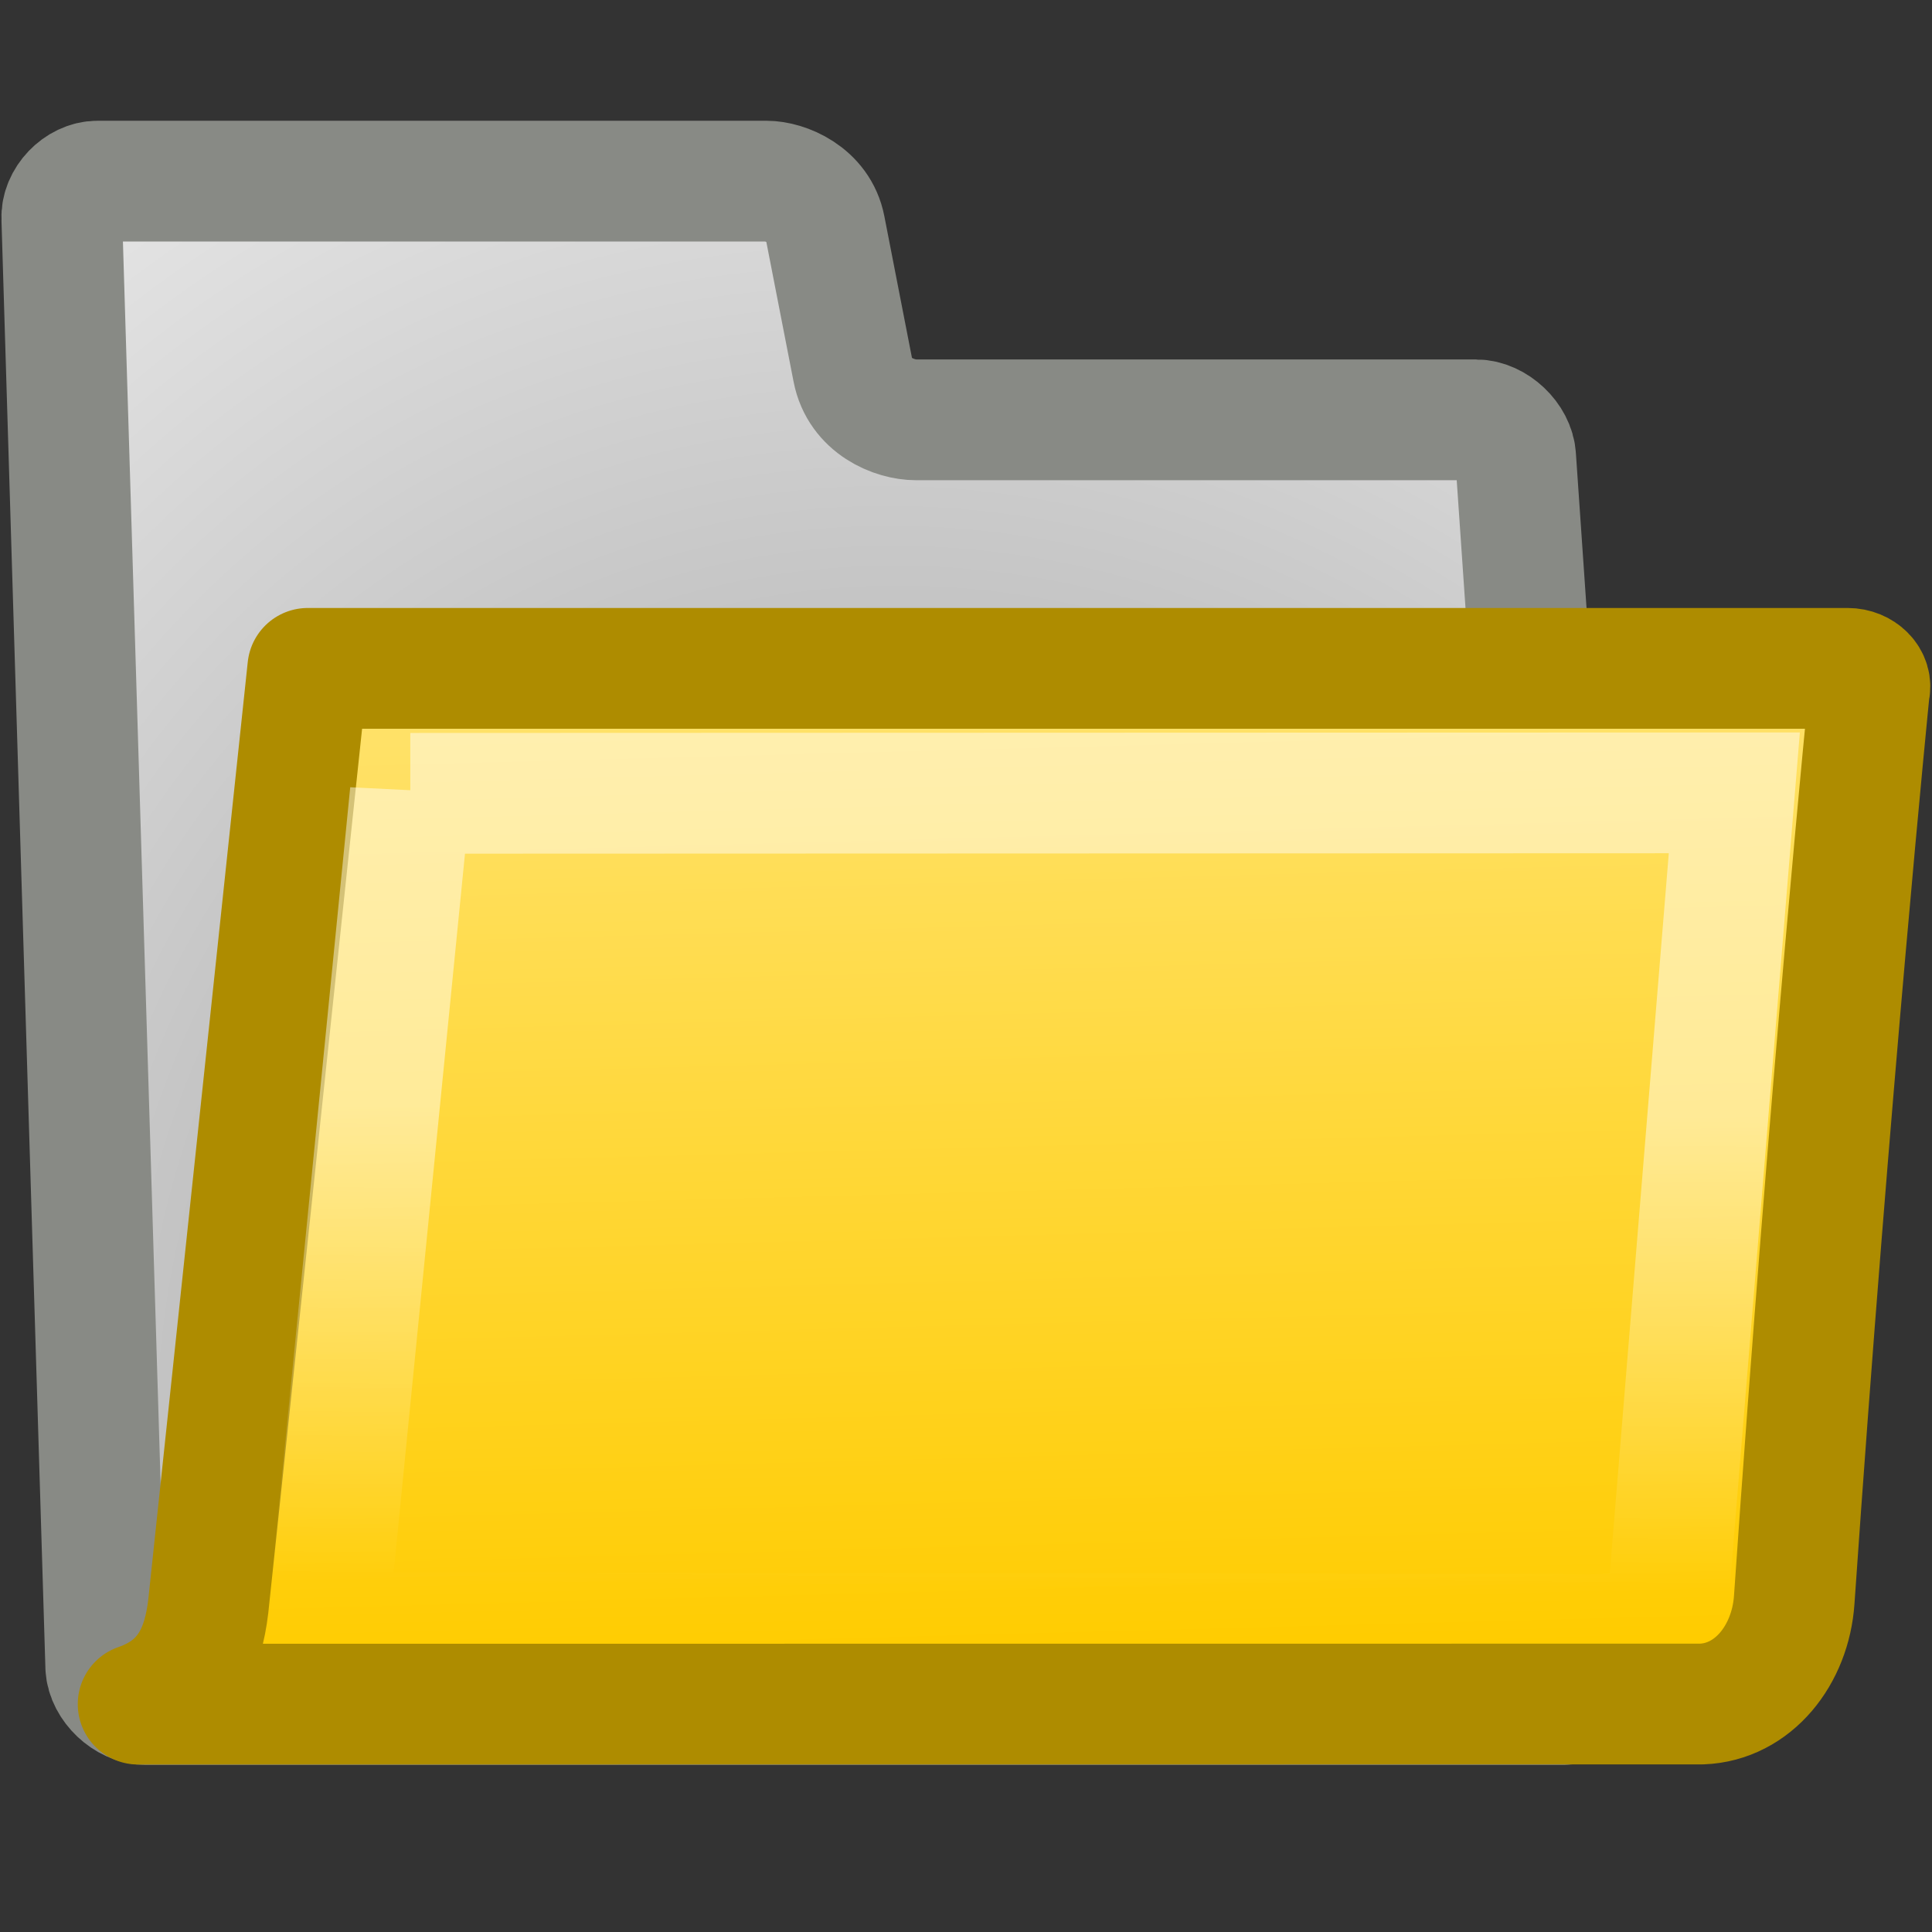 <?xml version="1.0" encoding="UTF-8" standalone="no"?>
<!-- Created with Inkscape (http://www.inkscape.org/) -->

<svg
   xmlns:dc="http://purl.org/dc/elements/1.1/"
   xmlns:cc="http://creativecommons.org/ns#"
   xmlns:rdf="http://www.w3.org/1999/02/22-rdf-syntax-ns#"
   xmlns:svg="http://www.w3.org/2000/svg"
   xmlns="http://www.w3.org/2000/svg"
   xmlns:xlink="http://www.w3.org/1999/xlink"
   xmlns:sodipodi="http://sodipodi.sourceforge.net/DTD/sodipodi-0.dtd"
   xmlns:inkscape="http://www.inkscape.org/namespaces/inkscape"
   width="16"
   height="16"
   id="svg97"
   sodipodi:version="0.32"
   inkscape:version="0.48.4 r9939"
   sodipodi:docname="folder.svg"
   inkscape:export-filename="/home/jimmac/Desktop/horlander-style3.png"
   inkscape:export-xdpi="90.000000"
   inkscape:export-ydpi="90.000000"
   version="1.0">
  <rect width="100%" height="100%" fill="#333333" stroke="none"/>
  <defs
     id="defs3">
    <linearGradient
       id="linearGradient11827">
      <stop
         style="stop-color:#ffe167;stop-opacity:1;"
         offset="0"
         id="stop11829" />
      <stop
         style="stop-color:#ffcc00;stop-opacity:1;"
         offset="1"
         id="stop11831" />
    </linearGradient>
    <linearGradient
       id="linearGradient9806">
      <stop
         style="stop-color:black;stop-opacity:0.67;"
         offset="0"
         id="stop9808" />
      <stop
         style="stop-color:#000000;stop-opacity:0;"
         offset="1"
         id="stop9810" />
    </linearGradient>
    <linearGradient
       id="linearGradient3096">
      <stop
         id="stop3098"
         offset="0"
         style="stop-color:#424242;stop-opacity:1;" />
      <stop
         id="stop3100"
         offset="1"
         style="stop-color:#777777;stop-opacity:1;" />
    </linearGradient>
    <linearGradient
       id="linearGradient319"
       inkscape:collect="always">
      <stop
         id="stop320"
         offset="0"
         style="stop-color:#ffffff;stop-opacity:1;" />
      <stop
         id="stop321"
         offset="1"
         style="stop-color:#ffffff;stop-opacity:0;" />
    </linearGradient>
    <linearGradient
       id="linearGradient1789">
      <stop
         style="stop-color:#939393;stop-opacity:1;"
         offset="0"
         id="stop1790" />
      <stop
         style="stop-color:#e6e6e6;stop-opacity:1;"
         offset="1"
         id="stop1791" />
    </linearGradient>
    <radialGradient
       inkscape:collect="always"
       xlink:href="#linearGradient1789"
       id="radialGradient238"
       gradientUnits="userSpaceOnUse"
       gradientTransform="matrix(0.395,-1.016738e-2,6.660322e-2,0.443,-2.158,-3.228)"
       cx="20.706"
       cy="37.518"
       fx="20.706"
       fy="37.518"
       r="30.905" />
    <radialGradient
       inkscape:collect="always"
       xlink:href="#linearGradient9806"
       id="radialGradient9812"
       cx="24.351"
       cy="41.592"
       fx="24.351"
       fy="41.592"
       r="19.136"
       gradientTransform="matrix(1,0,0,0.242,0,31.506)"
       gradientUnits="userSpaceOnUse" />
    <linearGradient
       inkscape:collect="always"
       xlink:href="#linearGradient319"
       id="linearGradient11317"
       gradientUnits="userSpaceOnUse"
       gradientTransform="matrix(0.444,0,0,0.279,-0.216,0.094)"
       x1="13.036"
       y1="32.567"
       x2="12.854"
       y2="46.689" />
    <linearGradient
       inkscape:collect="always"
       xlink:href="#linearGradient11827"
       id="linearGradient11833"
       x1="9.072"
       y1="6"
       x2="9.275"
       y2="13.687"
       gradientUnits="userSpaceOnUse" />
  </defs>
  <sodipodi:namedview
     fill="#729fcf"
     id="base"
     pagecolor="#ffffff"
     bordercolor="#666"
     borderopacity="0.816"
     inkscape:pageopacity="0.0"
     inkscape:pageshadow="2"
     inkscape:zoom="25.628906"
     inkscape:cx="-3.6250135"
     inkscape:cy="7.0382397"
     inkscape:current-layer="layer1"
     showgrid="true"
     inkscape:grid-bbox="false"
     inkscape:document-units="px"
     inkscape:window-width="2560"
     inkscape:window-height="1496"
     inkscape:window-x="-8"
     inkscape:window-y="-8"
     inkscape:showpageshadow="true"
     stroke="#3465a4"
     width="16px"
     height="16px"
     borderlayer="true"
     inkscape:window-maximized="1" />
  <g
     id="layer1"
     inkscape:label="Folder"
     inkscape:groupmode="layer">
    <path
       d="M 0.876,13.806 C 0.884,13.961 1.048,14.116 1.204,14.116 L 12.946,14.116 C 13.102,14.116 13.249,13.961 13.241,13.806 L 12.552,3.787 C 12.544,3.632 12.38,3.477 12.224,3.477 L 7.588,3.477 C 7.406,3.477 7.12,3.361 7.063,3.066 L 6.833,1.886 C 6.78,1.611 6.503,1.5 6.347,1.5 L 0.808,1.5 C 0.652,1.5 0.504,1.655 0.512,1.81 L 0.876,13.806 z "
       id="path216"
       style="fill:url(#radialGradient238);fill-opacity:1;fill-rule:nonzero;stroke:#888a85;stroke-width:1;stroke-linecap:round;stroke-linejoin:round;stroke-miterlimit:4;stroke-dasharray:none;stroke-opacity:1"
       sodipodi:nodetypes="ccccccssssccc" />
    <path
       style="color:black;fill:url(#linearGradient11833);fill-opacity:1;fill-rule:nonzero;stroke:#ae8c00;stroke-width:1;stroke-linecap:butt;stroke-linejoin:round;marker:none;marker-start:none;marker-mid:none;marker-end:none;stroke-miterlimit:4;stroke-dasharray:none;stroke-dashoffset:0;stroke-opacity:1;visibility:visible;display:block"
       d="M 14.092,14.112 C 14.521,14.096 14.828,13.704 14.859,13.249 C 15.156,8.955 15.481,5.719 15.481,5.719 C 15.508,5.627 15.418,5.535 15.301,5.535 L 2.549,5.535 C 2.549,5.535 1.725,13.301 1.725,13.301 C 1.682,13.666 1.551,13.972 1.144,14.113 L 14.092,14.112 z "
       id="path233"
       sodipodi:nodetypes="cscccscc"
       inkscape:export-filename="/home/jimmac/ximian_art/icons/nautilus/suse93/gnome-fs-directory.png"
       inkscape:export-xdpi="74.800003"
       inkscape:export-ydpi="74.800003" />
    <path
       sodipodi:nodetypes="ccsscsc"
       id="path304"
       d="M 3.398,6.57 14.363,6.566 13.832,13.046 c -0.03,0.367 -0.152,0.489 -0.631,0.489 -0.63,0 -9.657,-0.011 -10.572,-0.011 0.079,-0.11 0.112,-0.338 0.113,-0.344 l 0.656,-6.611 z"
       style="opacity:0.466;fill:none;stroke:url(#linearGradient11317);stroke-width:1px;stroke-linecap:round;stroke-linejoin:miter;stroke-opacity:1"
       inkscape:connector-curvature="0" />
  </g>
  <g
     inkscape:groupmode="layer"
     id="layer2"
     inkscape:label="pattern" />
</svg>
